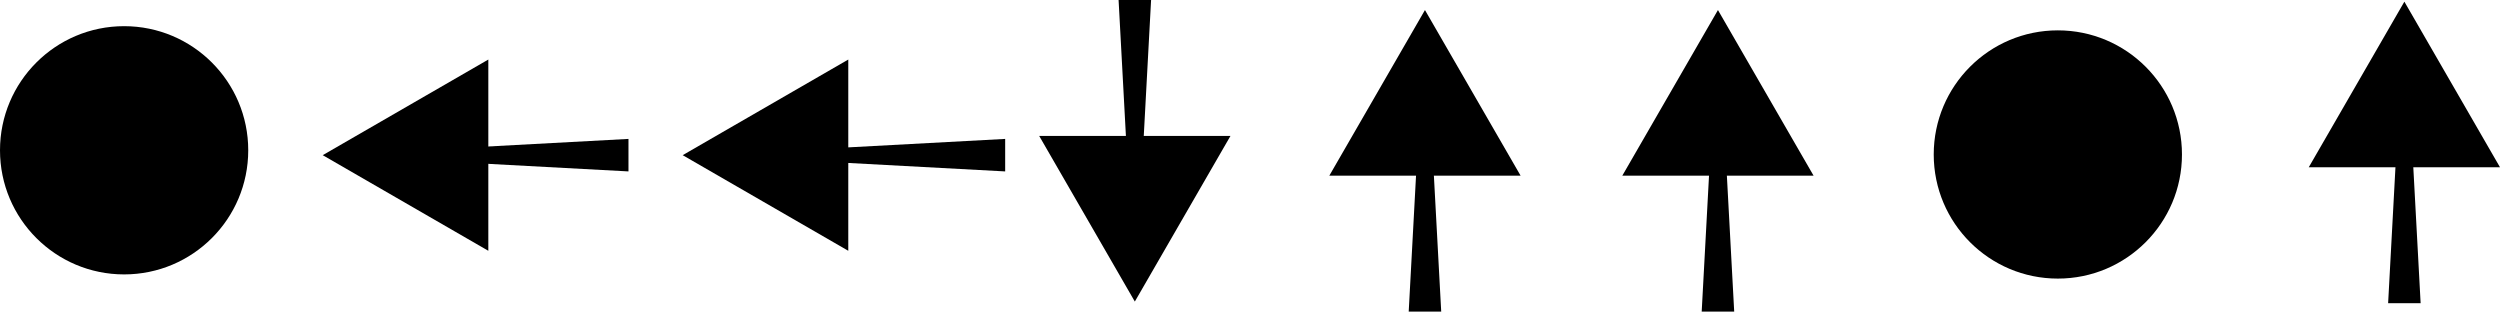 <svg xmlns="http://www.w3.org/2000/svg" width="597.292" height="74.447" viewBox="0 0 597.292 74.447"><g transform="translate(-331.4 -257.293)"><g transform="translate(719 259.692)"><path d="M129.043,566.7l2.111,39.168h-7.766L125.5,566.7Z" transform="translate(-104.425 -533.823)"/><path d="M94.969,556.993l22.846-39.565,22.846,39.565Z" transform="translate(-94.969 -517.428)"/></g><g transform="translate(883 257.692)"><path d="M129.043,566.7l2.111,39.168h-7.766L125.5,566.7Z" transform="translate(-104.425 -533.823)"/><path d="M94.969,556.993l22.846-39.565,22.846,39.565Z" transform="translate(-94.969 -517.428)"/></g><g transform="translate(408.504 271.519)"><path d="M903.358,572.966l39.168-2.111v7.766l-39.168-2.111Z" transform="translate(-869.478 -551.892)"/><path d="M893.648,588.129l-39.565-22.846,39.565-22.846Z" transform="translate(-854.083 -542.436)"/></g><g transform="translate(649 259.692)"><path d="M129.043,566.7l2.111,39.168h-7.766L125.5,566.7Z" transform="translate(-104.425 -533.823)"/><path d="M94.969,556.993l22.846-39.565,22.846,39.565Z" transform="translate(-94.969 -517.428)"/></g><g transform="translate(579.684 257.293)"><path d="M637.61,555.788,635.5,516.62h7.766l-2.111,39.168Z" transform="translate(-616.535 -516.62)"/><g transform="translate(0 32.483)"><path d="M652.772,565.3l-22.846,39.565L607.08,565.3Z" transform="translate(-607.08 -565.3)"/></g></g><ellipse cx="29.654" cy="29.654" rx="29.654" ry="29.654" transform="translate(331.4 263.546)"/><ellipse cx="29.654" cy="29.654" rx="29.654" ry="29.654" transform="translate(793.4 264.546)"/><g transform="translate(493.504 271.519)"><g transform="translate(1)"><path d="M903.358,572.966l39.168-2.111v7.766l-39.168-2.111Z" transform="translate(-865.478 -551.892)"/><path d="M893.648,588.129l-39.565-22.846,39.565-22.846Z" transform="translate(-854.083 -542.436)"/></g></g></g></svg>